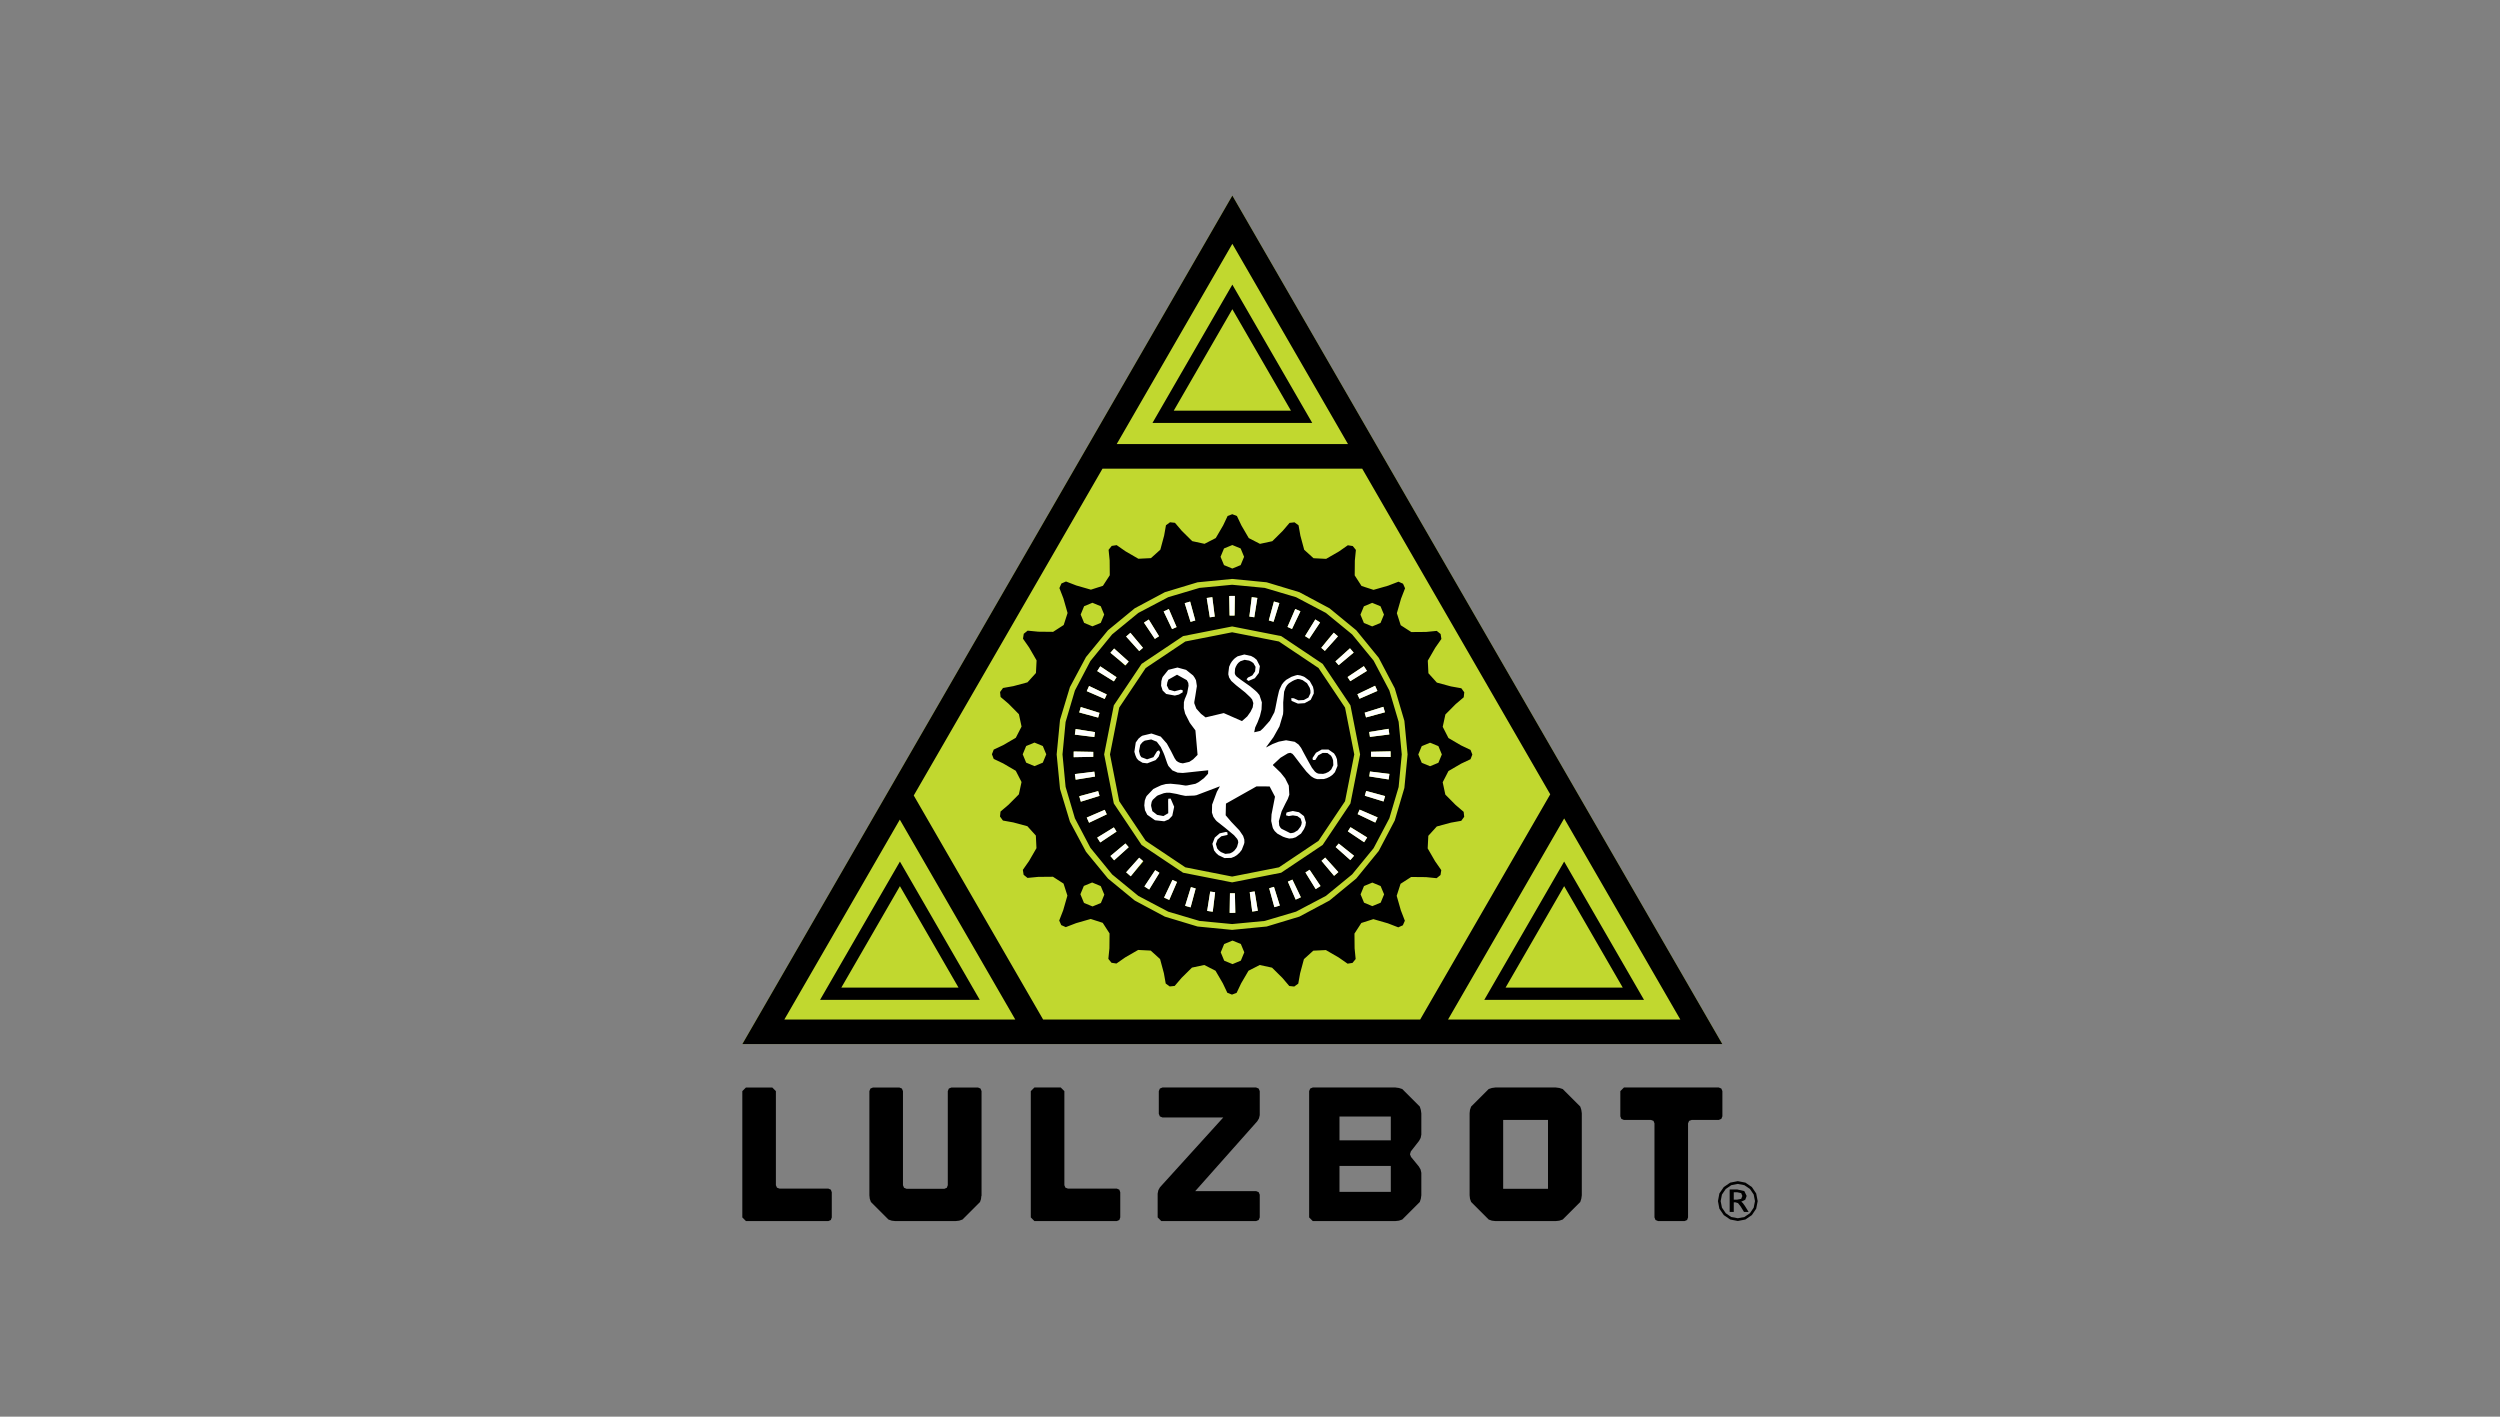<?xml version="1.0" encoding="UTF-8" standalone="no"?>
<!-- Created with Inkscape (http://www.inkscape.org/) -->

<svg
   xmlns:osb="http://www.openswatchbook.org/uri/2009/osb"
   xmlns:dc="http://purl.org/dc/elements/1.1/"
   xmlns:cc="http://creativecommons.org/ns#"
   xmlns:rdf="http://www.w3.org/1999/02/22-rdf-syntax-ns#"
   xmlns:svg="http://www.w3.org/2000/svg"
   xmlns="http://www.w3.org/2000/svg"
   xmlns:sodipodi="http://sodipodi.sourceforge.net/DTD/sodipodi-0.dtd"
   xmlns:inkscape="http://www.inkscape.org/namespaces/inkscape"
   inkscape:export-ydpi="91.400002"
   inkscape:export-xdpi="91.400002"
   inkscape:export-filename="/home/aleph/shared-j/Documents/Creative/logos_and_brand_guidelines/LulzBot_Logo_(R)/Vector/Black_BW/Lulzbot_Logo_Green"
   sodipodi:docname="Lulzbot_Logo_Landscape.svg"
   viewBox="0 0 480 272"
   height="272"
   width="480"
   xml:space="preserve"
   inkscape:version="0.92.1 r15371"
   version="1.1"
   id="svg2"><rect x="0" y="0" width="480" height="272" fill="#808080" stroke="none"/><sodipodi:namedview
     inkscape:current-layer="g10"
     inkscape:window-maximized="0"
     inkscape:window-y="60"
     inkscape:window-x="2002"
     inkscape:cy="159.61285"
     inkscape:cx="-180.09905"
     inkscape:zoom="0.875"
     showgrid="false"
     id="namedview4"
     inkscape:window-height="902"
     inkscape:window-width="1659"
     inkscape:pageshadow="2"
     inkscape:pageopacity="0"
     guidetolerance="10"
     gridtolerance="10"
     objecttolerance="10"
     borderopacity="1"
     bordercolor="#666666"
     pagecolor="#e0eb5f"
     scale-x="1" /><defs
     id="defs6"><linearGradient
       osb:paint="solid"
       id="linearGradient4829"><stop
         id="stop4827"
         offset="0"
         style="stop-color:#c1d82f;stop-opacity:1;" /></linearGradient></defs><g
     style="display:inline"
     inkscape:label="Green"
     id="layer4"
     inkscape:groupmode="layer" /><g
     inkscape:groupmode="layer"
     id="layer5"
     inkscape:label="Black Mark"
     style="display:inline" /><g
     style="display:inline"
     inkscape:label="Black Type"
     id="g4690"
     inkscape:groupmode="layer" /><g
     style="display:inline"
     inkscape:label="Black Logo"
     id="g4686"
     inkscape:groupmode="layer" /><g
     style="display:inline"
     id="g10"
     inkscape:groupmode="layer"
     inkscape:label="White"><g
       id="g16"
       clip-path="url(#clipPath18)"
       style="fill:#ccff00;fill-opacity:0" /><path
       id="logo_green"
       style="fill-rule:nonzero;fill-opacity:1;stroke:none;stroke-width:0.213;display:inline;fill:#c1d82f"
       d="M236.61 37.555L142.525 200.465L330.689 200.465" /><path
       style="fill-rule:nonzero;fill-opacity:1;stroke:none;stroke-width:0.213;display:inline;fill:#000000"
       d="M333.661 227.31L332.401 227.557L331.342 228.287L330.613 229.358L330.365 230.617L330.613 231.865L331.342 232.936L332.401 233.666L333.661 233.901L334.92 233.666L335.991 232.936L336.709 231.877L336.956 230.617L336.709 229.346L335.991 228.287L334.92 227.557M333.661 226.78L335.12 227.063L336.356 227.91L337.191 229.146L337.475 230.617L337.191 232.065L336.356 233.3L335.12 234.148L333.661 234.43L332.202 234.148L330.966 233.3L330.118 232.065L329.847 230.617L330.118 229.146L330.966 227.91L332.202 227.063M333.52 228.91L332.884 228.91L332.884 230.335L333.52 230.335L334.308 230.182L334.532 229.628L334.308 229.076M333.555 228.381L334.908 228.687L335.356 229.617L335.085 230.358L334.32 230.724L334.614 230.971L335.028 231.549L335.732 232.689L334.849 232.689L334.19 231.618L333.696 230.994L333.225 230.852L332.884 230.852L332.884 232.689L332.096 232.689L332.096 228.381"
       id="logo_mark" /><path
       id="logo_type"
       style="fill-rule:nonzero;fill-opacity:1;stroke:none;stroke-width:0.213;display:inline;fill:#000000"
       d="M330.698 214.331L330.499 214.822L330.005 215.028L324.802 215.028L324.305 215.211L324.105 215.688L324.105 233.744L323.922 234.242L323.445 234.445L318.355 234.445L317.858 234.242L317.658 233.744L317.658 215.688L317.476 215.211L317.002 215.031L311.797 215.031L311.302 214.825L311.102 214.334L311.102 209.497L311.797 208.799L330.004 208.799L330.498 209.003L330.698 209.497M288.608 228.251L297.217 228.251L297.217 215.031L288.608 215.031M303.411 212.462L303.611 213.086L303.705 213.745L303.705 229.496L303.611 230.155L303.411 230.782L300.039 234.15L299.398 234.368L298.721 234.445L287.107 234.445L286.448 234.368L285.827 234.15L282.456 230.782L282.237 230.155L282.164 229.496L282.164 213.745L282.237 213.086L282.456 212.462L285.827 209.094L286.448 208.89L287.107 208.799L298.721 208.799L299.398 208.89L300.039 209.094M257.181 228.839L267.035 228.839L267.035 223.855L257.181 223.855L257.181 228.839M257.181 218.948L267.035 218.948L267.035 214.37L257.181 214.37M272.601 212.462L272.801 213.104L272.896 213.781L272.896 217.847L272.766 218.488L272.454 219.056L270.88 221.072L270.716 221.622L270.918 222.134L272.419 223.967L272.749 224.535L272.896 225.176L272.896 229.496L272.801 230.155L272.601 230.782L269.233 234.15L268.591 234.368L267.914 234.445L252.052 234.445L251.354 233.744L251.354 209.497L251.558 209.003L252.052 208.799L267.914 208.799L268.591 208.89L269.233 209.094M241.872 214.113L241.721 214.737L241.395 215.284L229.487 228.692L241.174 228.692L241.665 228.893L241.872 229.387L241.872 233.744L241.665 234.242L241.174 234.445L222.967 234.445L222.269 233.744L222.269 229.166L222.399 228.527L222.711 227.96L234.872 214.552L223.188 214.552L222.694 214.348L222.49 213.857L222.49 209.497L222.694 209.003L223.188 208.799L241.174 208.799L241.665 209.003L241.872 209.497M214.431 228.212L214.908 228.416L215.09 228.91L215.09 233.744L214.908 234.242L214.431 234.445L198.607 234.445L197.912 233.744L197.912 209.497L198.607 208.799L203.662 208.799L204.359 209.497L204.359 227.557L204.559 228.03L205.054 228.212M188.258 209.003L188.458 209.497L188.458 229.608L188.423 229.608L188.35 230.232L188.167 230.782L184.798 234.151L184.157 234.369L183.477 234.445L171.867 234.445L171.207 234.369L170.584 234.151L167.214 230.782L166.994 230.156L166.921 229.497L166.921 209.497L167.123 209.003L167.618 208.8L172.672 208.8L173.167 209.003L173.37 209.497L173.37 227.557L173.57 228.049L174.064 228.251L181.317 228.251L181.794 228.049L181.976 227.557L181.976 209.497L182.177 209.003L182.674 208.8L187.764 208.8M159.047 228.213L159.523 228.416L159.703 228.91L159.703 233.745L159.523 234.242L159.047 234.445L143.223 234.445L142.525 233.745L142.525 209.497L143.223 208.8L148.278 208.8L148.972 209.497L148.972 227.557L149.175 228.031L149.669 228.213" /><path
       id="logo_black"
       style="fill-rule:nonzero;fill-opacity:1;stroke:none;stroke-width:0.213;display:inline;fill:#000000"
       d="M236.61 59.366L247.859 78.845L225.362 78.845M236.61 54.647L221.275 81.204L251.949 81.204L236.61 54.647M172.785 170.14L184.033 189.618L161.536 189.618M172.785 165.42L157.449 191.978L188.12 191.978M300.318 170.14L311.567 189.618L289.07 189.618M300.318 165.42L284.98 191.978L315.654 191.978M236.596 98.726L235.7 99.07L234.839 100.888L233.427 103.307L231.269 104.413L228.905 103.899L226.906 101.922L225.594 100.38L224.644 100.277L223.866 100.842L223.514 102.828L222.785 105.537L220.983 107.161L218.568 107.28L216.096 105.849L214.401 104.666L213.454 104.813L212.85 105.561L213.054 107.603L213.077 110.446L211.763 112.475L209.455 113.217L206.657 112.414L204.672 111.647L203.794 112.032L203.405 112.908L204.174 114.894L204.974 117.696L204.23 119.999L202.196 121.314L199.354 121.285L197.309 121.086L196.561 121.686L196.415 122.632L197.597 124.327L199.025 126.8L198.901 129.218L197.277 131.01L194.566 131.739L192.577 132.093L192.012 132.866L192.112 133.819L193.654 135.131L195.631 137.13L196.139 139.498L195.035 141.652L192.616 143.065L190.794 143.923L190.451 144.819L190.794 145.712L192.614 146.578L195.029 147.991L196.135 150.147L195.623 152.513L193.642 154.507L192.101 155.816L191.998 156.771L192.563 157.546L194.549 157.903L197.259 158.633L198.883 160.427L199.001 162.846L197.573 165.318L196.388 167.012L196.535 167.96L197.279 168.56L199.328 168.362L202.167 168.337L204.2 169.649L204.941 171.958L204.138 174.76L203.368 176.742L203.756 177.619L204.629 178.007L206.619 177.242L209.417 176.44L211.724 177.184L213.036 179.221L213.009 182.056L212.804 184.104L213.407 184.851L214.354 184.999L216.049 183.816L218.524 182.389L220.939 182.513L222.734 184.139L223.464 186.85L223.817 188.839L224.59 189.4L225.541 189.298L226.856 187.758L228.854 185.781L231.22 185.276L233.376 186.379L234.786 188.8L235.649 190.618L236.542 190.966L237.434 190.622L238.299 188.8L239.712 186.381L241.869 185.281L244.233 185.791L246.232 187.77L247.542 189.313L248.495 189.416L249.268 188.854L249.625 186.865L250.353 184.155L252.152 182.53L254.57 182.413L257.042 183.843L258.737 185.026L259.681 184.879L260.285 184.135L260.084 182.086L260.057 179.247L261.376 177.213L263.684 176.475L266.481 177.281L268.467 178.05L269.344 177.658L269.733 176.784L268.965 174.794L268.164 171.997L268.908 169.69L270.942 168.38L273.784 168.407L275.83 168.611L276.577 168.007L276.723 167.062L275.541 165.365L274.114 162.893L274.237 160.475L275.865 158.682L278.571 157.95L280.561 157.597L281.126 156.826L281.022 155.873L279.483 154.56L277.503 152.56L276.997 150.194L278.103 148.04L280.522 146.628L282.341 145.769L282.688 144.874L282.341 143.98L280.524 143.118L278.103 141.702L277.003 139.549L277.515 137.179L279.496 135.186L281.038 133.876L281.14 132.922L280.575 132.146L278.59 131.792L275.876 131.059L274.255 129.262L274.137 126.843L275.564 124.372L276.746 122.679L276.599 121.732L275.855 121.132L273.811 121.332L270.969 121.355L268.935 120.041L268.197 117.734L269.002 114.936L269.771 112.95L269.382 112.073L268.509 111.684L266.519 112.452L263.719 113.252L261.414 112.508L260.102 110.475L260.129 107.632L260.332 105.588L259.731 104.841L258.784 104.69L257.089 105.876L254.617 107.3L252.199 107.179L250.404 105.556L249.674 102.842L249.321 100.857L248.55 100.288L247.593 100.392L246.281 101.93L244.284 103.911L241.915 104.42L239.762 103.311L238.352 100.892L237.489 99.074L236.596 98.726L236.596 98.726M236.606 104.644L238.205 105.305L238.866 106.904L238.205 108.5L236.606 109.16L235.007 108.5L234.346 106.904L235.007 105.305L236.606 104.644L236.606 104.644M236.569 111.155L243.201 111.801L249.482 113.7L255.266 116.791L260.404 121.012L264.715 126.295L267.795 132.157L269.642 138.405L270.257 144.846L269.641 151.287L267.792 157.536L264.711 163.398L260.398 168.68L255.262 172.903L249.48 175.993L243.2 177.891L236.566 178.537L229.934 177.891L223.654 175.993L217.873 172.903L212.735 168.68L208.513 163.543L205.423 157.762L203.525 151.482L202.879 144.848L203.523 138.216L205.421 131.935L208.511 126.152L212.732 121.014L217.87 116.791L223.654 113.7L229.936 111.801L236.568 111.155L236.569 111.155M236.569 112.275L230.309 112.875L224.299 114.66L218.561 117.681L213.528 121.806L209.359 126.913L206.381 132.58L204.594 138.62L203.999 144.848L204.594 151.075L206.381 157.115L209.359 162.782L213.528 167.889L218.561 172.013L224.299 175.037L230.309 176.819L236.566 177.417L236.568 177.417L242.825 176.819L248.835 175.037L254.573 172.014L259.607 167.887L263.733 162.853L266.757 157.114L268.538 151.105L269.138 144.848L268.54 138.589L266.757 132.579L263.734 126.84L259.609 121.806L254.575 117.682L248.838 114.66L242.825 112.875L236.568 112.275L236.568 112.275M237.092 114.421L237.037 118.181L236.08 118.183L236.009 114.426L237.092 114.42L237.092 114.42M240.34 114.65L241.414 114.803L240.819 118.514L239.878 118.381M232.761 114.66L233.232 118.391L232.288 118.525L231.69 114.813L232.761 114.66L232.761 114.66M244.598 115.486L245.636 115.792L244.521 119.382L243.612 119.117M228.506 115.504L229.498 119.129L228.583 119.397L227.464 115.81L228.506 115.504L228.506 115.504M209.747 115.731L211.343 116.398L212.005 117.996L211.343 119.594L209.746 120.255L208.151 119.594L207.489 117.993L208.151 116.392L209.747 115.731L209.747 115.731M263.461 115.746L265.06 116.406L265.723 118.005L265.06 119.608L263.461 120.27L261.867 119.608L261.205 118.011L261.867 116.416L263.461 115.746L263.461 115.746M248.691 116.922L249.679 117.369L248.063 120.765L247.199 120.37L248.691 116.922M224.414 116.943L225.905 120.397L225.038 120.788L223.419 117.393L224.414 116.943L224.414 116.943M252.543 118.931L253.455 119.514L251.374 122.644L250.568 122.13L252.543 118.931M220.559 118.952L222.533 122.153L221.733 122.668L219.644 119.543L220.559 118.952L220.559 118.952M236.571 120.276L245.987 122.131L253.952 127.465L259.285 135.428L261.14 144.848L259.283 154.266L253.949 162.232L245.985 167.562L236.568 169.416L227.151 167.562L219.187 162.232L213.853 154.266L211.996 144.848L213.851 135.431L219.185 127.467L227.151 122.133L236.571 120.276L236.571 120.276M236.569 121.397L227.579 123.168L219.976 128.258L214.889 135.859L213.118 144.848L214.889 153.835L219.98 161.436L227.581 166.526L236.569 168.299L245.557 166.527L253.158 161.436L258.248 153.837L260.019 144.848L258.248 135.859L253.158 128.258L245.558 123.168L236.569 121.397L236.569 121.397M256.08 121.477L256.883 122.177L254.372 124.975L253.687 124.381L254.858 122.91M217.035 121.498L219.45 124.381L218.73 125.004L216.213 122.212L217.035 121.498L217.035 121.498M259.193 124.472L259.904 125.296L257.021 127.709L256.4 126.991M213.912 124.513L216.71 127.026L216.101 127.729L216.04 127.799L214.98 126.82L213.203 125.334L213.22 125.316L213.912 124.513L213.912 124.513M261.858 127.896L262.453 128.813L259.252 130.788L258.732 129.99M211.252 127.934L214.377 130.026L213.862 130.825L210.664 128.846L211.252 127.934L211.252 127.934M264.011 131.667L264.462 132.659L261.017 134.162L260.619 133.292L264.011 131.667M209.102 131.708L212.497 133.33L212.1 134.195L208.655 132.698L209.102 131.708L209.102 131.708M265.601 135.711L265.909 136.757L262.279 137.747L262.014 136.837M207.515 135.751L211.105 136.87L210.84 137.779L207.213 136.79L207.515 135.751L207.515 135.751M266.602 139.933L266.757 141.013L263.026 141.484L262.888 140.542M206.524 139.974L210.238 140.568L210.105 141.506L206.371 141.048L206.524 139.974L206.524 139.974M198.621 142.575L200.22 143.236L200.881 144.835L200.218 146.431L198.621 147.094L198.614 147.094L197.021 146.428L196.362 144.829L197.023 143.235L198.621 142.575L198.621 142.575M274.572 142.598L276.171 143.255L276.832 144.849L276.832 144.859L276.171 146.452L274.572 147.118L272.975 146.456L272.312 144.859L272.973 143.26L274.572 142.599L274.572 142.599M266.992 144.255L266.992 145.345L263.236 145.282L263.236 144.335M206.148 144.288L209.905 144.359L209.905 145.312L206.148 145.38L206.148 144.288L206.148 144.288M263.038 148.131L266.769 148.59L266.622 149.657L262.905 149.075L263.038 148.131L263.038 148.131M210.108 148.157L210.243 149.098L206.53 149.698L206.377 148.621M262.308 151.862L265.939 152.848L265.635 153.886L262.047 152.779L262.308 151.861L262.308 151.861M210.843 151.893L211.111 152.805L207.521 153.923L207.215 152.879M261.055 155.451L264.503 156.942L264.056 157.934L260.664 156.313L261.055 155.451L261.055 155.451M212.106 155.484L212.5 156.354L209.104 157.967L208.655 156.975M259.297 158.819L262.496 160.794L261.91 161.707L258.787 159.62L259.297 158.819L259.297 158.819M213.862 158.858L214.377 159.662L211.249 161.748L210.66 160.826L213.862 158.858M216.086 161.945L216.71 162.662L213.912 165.178L213.203 164.357M257.033 161.962L259.975 164.307L259.946 164.343L259.26 165.137L256.453 162.633L257.033 161.962L257.033 161.962M254.44 164.655L256.962 167.446L256.144 168.16L253.726 165.282L254.44 164.655L254.44 164.655M218.726 164.682L219.45 165.308L219.532 165.375L217.105 168.244L217.057 168.209L216.219 167.482M251.445 166.997L253.54 170.118L252.618 170.71L250.641 167.511L251.445 166.997L251.445 166.997M221.804 167.067L222.61 167.579L220.639 170.786L219.726 170.201M248.138 168.883L249.762 172.275L248.773 172.725L247.273 169.276L248.138 168.883L248.138 168.883M225.114 168.944L225.985 169.335L224.489 172.787L223.504 172.342M209.694 169.44L211.291 170.107L211.329 170.145L211.368 170.18L212.031 171.776L211.372 173.376L209.769 174.037L208.171 173.381L208.151 173.352L208.09 173.299L208.099 173.299L207.435 171.696L208.099 170.098L209.695 169.44L209.695 169.44M263.486 169.456L265.081 170.121L265.748 171.718L265.09 173.314L263.486 173.976L261.897 173.314L261.23 171.718L261.889 170.121L263.486 169.456L263.486 169.456M244.6 170.277L245.726 173.866L244.681 174.172L243.684 170.548L244.6 170.277L244.6 170.277M228.66 170.325L229.57 170.586L228.593 174.217L227.548 173.917M240.895 171.157L241.501 174.867L240.427 175.023L239.947 171.295L240.895 171.157L240.895 171.157M232.362 171.18L233.303 171.312L232.847 175.047L231.776 174.894L232.362 171.18M237.102 171.504L237.181 175.262L236.096 175.267L236.152 171.507L237.103 171.505L237.102 171.505M236.64 180.591L238.239 181.244L238.906 182.842L238.242 184.442L236.646 185.11L235.046 184.449L234.38 182.85L235.041 181.252L236.64 180.591L236.64 180.591M236.611 37.555L142.526 200.465L330.69 200.465M236.61 46.814L258.817 85.264L214.405 85.264M211.683 89.978L261.541 89.978L297.646 152.51L272.674 195.747L200.278 195.747L175.439 152.733L211.683 89.978M300.32 157.138L322.621 195.747L278.024 195.747M172.765 157.364L194.931 195.747L150.596 195.747L172.765 157.364" /><path
       id="logo_white"
       d="M237.092 114.421L237.037 118.181L236.08 118.183L236.01 114.427L237.092 114.421M240.341 114.65L241.414 114.803L240.82 118.514L239.878 118.381M232.761 114.66L233.232 118.391L232.288 118.525L231.69 114.813L232.761 114.66L232.761 114.66M244.599 115.486L245.637 115.792L244.521 119.382L243.613 119.117M228.507 115.504L229.499 119.129L228.583 119.397L227.465 115.81L228.507 115.504L228.507 115.504M248.691 116.922L249.68 117.369L248.064 120.765L247.2 120.37M224.414 116.943L225.906 120.398L225.038 120.788L223.42 117.393L224.414 116.943L224.414 116.943M252.543 118.931L253.455 119.514L251.375 122.644L250.568 122.13M220.56 118.952L222.534 122.154L221.733 122.668L219.644 119.543L220.56 118.952L220.56 118.952M256.08 121.477L256.883 122.177L254.372 124.975L253.687 124.381M217.035 121.498L219.45 124.382L218.73 125.004L216.213 122.212L217.035 121.498L217.035 121.498M259.193 124.472L259.904 125.296L257.021 127.709L256.4 126.991M213.912 124.513L216.71 127.026L216.101 127.729L213.203 125.334L213.912 124.513M261.858 127.896L262.453 128.813L259.251 130.788L258.732 129.99M211.252 127.934L214.377 130.026L213.862 130.826L210.664 128.846L211.252 127.934L211.252 127.934M264.011 131.667L264.462 132.659L261.017 134.162L260.619 133.292M209.102 131.708L212.497 133.33L212.1 134.195L208.655 132.698L209.102 131.708L209.102 131.708M265.601 135.711L265.909 136.757L262.279 137.747L262.014 136.837M207.515 135.751L211.105 136.87L210.84 137.779L207.213 136.79L207.515 135.751L207.515 135.751M266.601 139.933L266.757 141.013L263.026 141.484L262.888 140.542M206.524 139.974L210.238 140.568L210.105 141.506L206.371 141.049L206.524 139.974L206.524 139.974M266.992 144.255L266.992 145.345L263.235 145.283L263.235 144.335M206.147 144.288L209.904 144.359L209.904 145.312L206.147 145.38L206.147 144.288M263.037 148.131L266.768 148.59L266.621 149.657L262.904 149.075L263.037 148.131L263.037 148.131M210.108 148.157L210.242 149.098L206.53 149.699L206.377 148.622M262.308 151.862L265.938 152.848L265.635 153.886L262.046 152.78L262.308 151.862M210.842 151.893L211.111 152.806L207.521 153.924L207.215 152.88M261.054 155.451L264.503 156.943L264.055 157.935L260.663 156.313L261.054 155.451L261.054 155.451M212.105 155.484L212.499 156.354L209.104 157.968L208.654 156.976M259.297 158.82L262.496 160.795L261.91 161.707L258.786 159.62L259.297 158.82L259.297 158.82M213.861 158.858L214.377 159.662L211.248 161.748L210.66 160.826M216.085 161.946L216.709 162.662L213.912 165.179L213.202 164.357M257.033 161.962L259.975 164.308L259.259 165.137L256.452 162.633L257.033 161.962M254.44 164.655L256.962 167.447L256.144 168.16L253.725 165.282L254.44 164.655L254.44 164.655M218.725 164.682L219.449 165.308L217.105 168.245L216.219 167.482M251.444 166.997L253.539 170.118L252.618 170.71L250.641 167.511L251.444 166.997L251.444 166.997M221.803 167.068L222.609 167.579L220.638 170.787L219.726 170.202M248.137 168.884L249.761 172.275L248.773 172.725L247.272 169.277L248.137 168.884L248.137 168.884M225.114 168.945L225.985 169.335L224.489 172.787L223.504 172.342M244.599 170.277L245.725 173.867L244.68 174.173L243.683 170.549L244.599 170.277L244.599 170.277M228.659 170.325L229.569 170.586L228.592 174.217L227.547 173.917M240.894 171.157L241.5 174.867L240.426 175.023L239.946 171.295L240.894 171.157L240.894 171.157M232.361 171.181L233.302 171.313L232.846 175.047L231.775 174.894M237.102 171.504L237.18 175.262L236.095 175.267L236.151 171.507L237.102 171.505M238.925 125.664L240.225 125.957L240.784 126.263L241.283 126.681L241.898 127.894L241.7 129.206L240.923 130.225L239.719 130.736L239.598 130.674L239.332 130.421L239.623 130.074L239.843 129.979L240.452 129.673L240.976 128.902L241.067 128.034L240.65 127.31L240.253 127.034L239.834 126.833L238.964 126.686L238.151 126.96L237.777 127.257L237.519 127.57L237.263 128.037L237.13 128.41L237.074 129.257L237.179 129.589L237.404 129.871L238.222 130.505L240.025 131.769L240.977 132.555L241.357 132.904L241.812 133.453L242.276 134.848L242.213 136.231L241.911 137.49L241.464 138.664L240.998 139.664L240.805 140.597L241.976 140.324L242.5 139.85L243.804 138.394L244.68 136.755L244.864 136.017L245.264 133.987L245.555 132.731L245.659 132.419L246.116 131.435L246.494 130.955L246.94 130.535L247.965 129.945L248.688 129.701L249.111 129.595L249.683 129.686L250.245 129.876L250.494 130L251.453 130.726L252.094 131.867L252.231 132.497L252.245 133.15L251.654 134.374L250.491 135.01L249.206 135.095L247.996 134.58L247.953 134.42L247.929 134.041L248.43 134.071L248.622 134.165L249.296 134.463L250.335 134.402L251.215 133.93L251.611 133.084L251.597 132.569L251.464 132.055L250.947 131.174L250.101 130.588L249.584 130.417L249.159 130.358L248.548 130.569L248.14 130.772L247.455 131.203L247.129 131.542L246.869 131.947L246.55 132.806L246.375 134.881L246.389 136.487L246.347 137.122L245.659 139.463L244.507 141.532L243.104 143.451L243.084 143.51L244.343 142.851L245.533 142.394L246.925 142.131L248.585 142.425L249.326 142.95L249.818 143.606L250.246 144.421L251.162 146.108L251.885 147.405L252.466 148.15L252.822 148.418L253.154 148.546L254.023 148.584L254.508 148.466L255.059 148.21L255.389 147.945L255.619 147.709L256 146.916L255.954 145.974L255.778 145.484L255.554 145.092L254.856 144.571L253.946 144.567L253.108 145.02L252.636 145.755L252.543 145.921L252.067 145.921L252.004 145.542L252.667 144.529L253.764 143.914L255.056 143.905L256.135 144.655L256.483 145.214L256.701 145.778L256.804 147.047L256.306 148.258L255.853 148.755L255.323 149.136L254.758 149.407L254.188 149.574L252.912 149.598L252.433 149.455L252.147 149.314L251.686 149.015L250.826 148.148L249.829 146.883L248.429 145.048L248.14 144.727L247.746 144.539L247.268 144.638L245.86 145.484L244.431 146.81L244.406 146.927L245.889 148.36L246.755 149.446L247.45 150.839L247.55 152.583L247.259 153.402L246.838 154.203L246.07 155.777L245.54 157.648L245.608 158.488L245.817 158.878L246.035 159.117L247.728 159.963L248.057 159.945L248.465 159.844L249.176 159.413L249.704 158.709L249.874 158.295L249.939 157.883L249.733 157.167L249.086 156.691L248.234 156.554L247.43 156.691L246.909 156.535L247.003 156.015L247.36 155.904L248.22 155.711L249.395 155.947L250.372 156.7L250.739 157.918L250.643 158.545L250.366 159.193L249.797 160.051L248.798 160.746L248.197 160.943L247.522 161L246.863 160.834L246.332 160.644L245.246 160.053L244.736 159.562L244.428 159.075L244.338 158.821L244.07 157.632L244.134 156.374L244.798 152.97L243.771 151.003L243.45 150.996L241.243 150.989L235.383 154.292L235.328 156.533L236.402 157.795L237.963 159.433L238.681 160.491L238.908 161.191L238.925 161.75L238.858 162.044L238.417 163.176L238.001 163.711L237.476 164.188L237.005 164.481L236.404 164.717L235.1 164.749L233.94 164.196L233.478 163.771L233.097 163.275L232.779 162.016L233.238 160.815L234.185 159.996L235.411 159.725L235.674 159.829L235.685 160.308L234.488 160.568L233.761 161.198L233.452 162.053L233.7 162.903L234.022 163.282L234.41 163.59L235.255 163.945L236.158 163.85L236.603 163.632L236.915 163.389L236.996 163.318L237.365 162.853L237.532 162.541L237.743 161.772L237.7 161.407L237.54 161.068L236.927 160.355L235.231 158.947L233.606 157.665L233.378 157.415L232.958 156.822L232.69 156.012L232.726 154.49L233.639 152.029L234.217 150.984L234.105 151.011L229.72 152.68L229.282 152.75L227.592 152.811L226.696 152.63L225.942 152.44L224.632 152.208L224.009 152.198L223.445 152.295L222.293 152.722L222.081 152.863L221.326 153.564L221.126 153.942L221.016 154.53L221.015 154.741L221.252 155.74L222.166 156.455L223.376 156.681L224.305 156.134L224.279 153.798L224.298 153.532L224.314 153.36L224.75 153.321L224.868 153.567L225.44 154.902L225.077 156.628L224.422 157.323L223.535 157.687L221.768 157.491L220.269 156.434L219.835 155.564L219.705 154.634L219.795 153.717L220.023 153.082L220.16 152.823L221.431 151.492L221.995 151.21L222.938 150.772L223.84 150.531L224.747 150.474L226.399 150.634L227.563 150.82L227.878 150.814L229.532 150.485L230.112 150.186L231.15 149.416L231.947 148.558L231.976 147.895L230.328 148.065L227.847 148.335L227.086 148.41L226.101 148.345L225.093 147.914L224.336 147.07L224.104 146.547L223.596 145.064L223.399 144.568L222.867 143.431L222.101 142.409L221.03 141.973L219.793 142.203L219.397 142.463L219.112 142.785L218.925 143.029L218.694 144.219L218.857 144.892L218.942 145.086L219.142 145.38L220.236 145.792L221.454 145.382L222.093 144.336L222.178 144.226L222.537 144.062L222.743 144.476L222.47 145.271L221.89 145.942L220.266 146.563L219.363 146.451L218.548 145.95L218.23 145.562L217.988 144.998L217.797 144.344L218.065 142.558L218.597 141.81L219.092 141.397L219.355 141.245L221.081 140.831L222.857 141.425L224.036 142.757L224.846 144.233L225.528 145.58L225.851 146.056L226.197 146.302L226.588 146.47L227.1 146.564L228.345 146.28L229.077 145.8L229.934 144.939L229.519 140.231L228.45 138.801L227.546 137.021L227.292 135.97L227.309 134.828L227.469 134.229L227.704 133.685L227.934 133.101L228.2 131.666L228.154 131.131L227.955 130.742L227.846 130.577L225.989 129.546L224.318 130.491L224.124 131.034L224.036 131.601L224.432 132.413L225.521 132.722L226.674 132.422L227.057 132.492L227.086 132.914L226.352 133.356L225.568 133.547L223.909 133.241L223.226 132.576L222.932 131.665L222.98 130.78L223.149 130.158L223.253 129.941L224.32 128.611L226.072 128.166L227.73 128.614L229.081 129.693L229.376 130.12L229.636 130.62L229.801 131.727L229.504 133.621L229.301 134.793L229.311 135.055L229.691 136.052L230.589 137.055L231.471 137.741L234.96 136.912L238.462 138.45L239.472 137.555L240.101 136.665L240.52 135.817L240.638 134.993L240.415 134.3L240.07 133.888L239.061 132.938L237.318 131.555L236.403 130.734L235.996 130.097L235.833 129.479L235.856 129.085L235.99 128.02L236.269 127.394L236.533 126.982L236.939 126.515L237.235 126.277L237.623 126.011L238.924 125.657"
       style="fill-rule:nonzero;fill-opacity:1;stroke:none;stroke-width:0.213;display:inline;fill:#ffffff" /></g></svg>